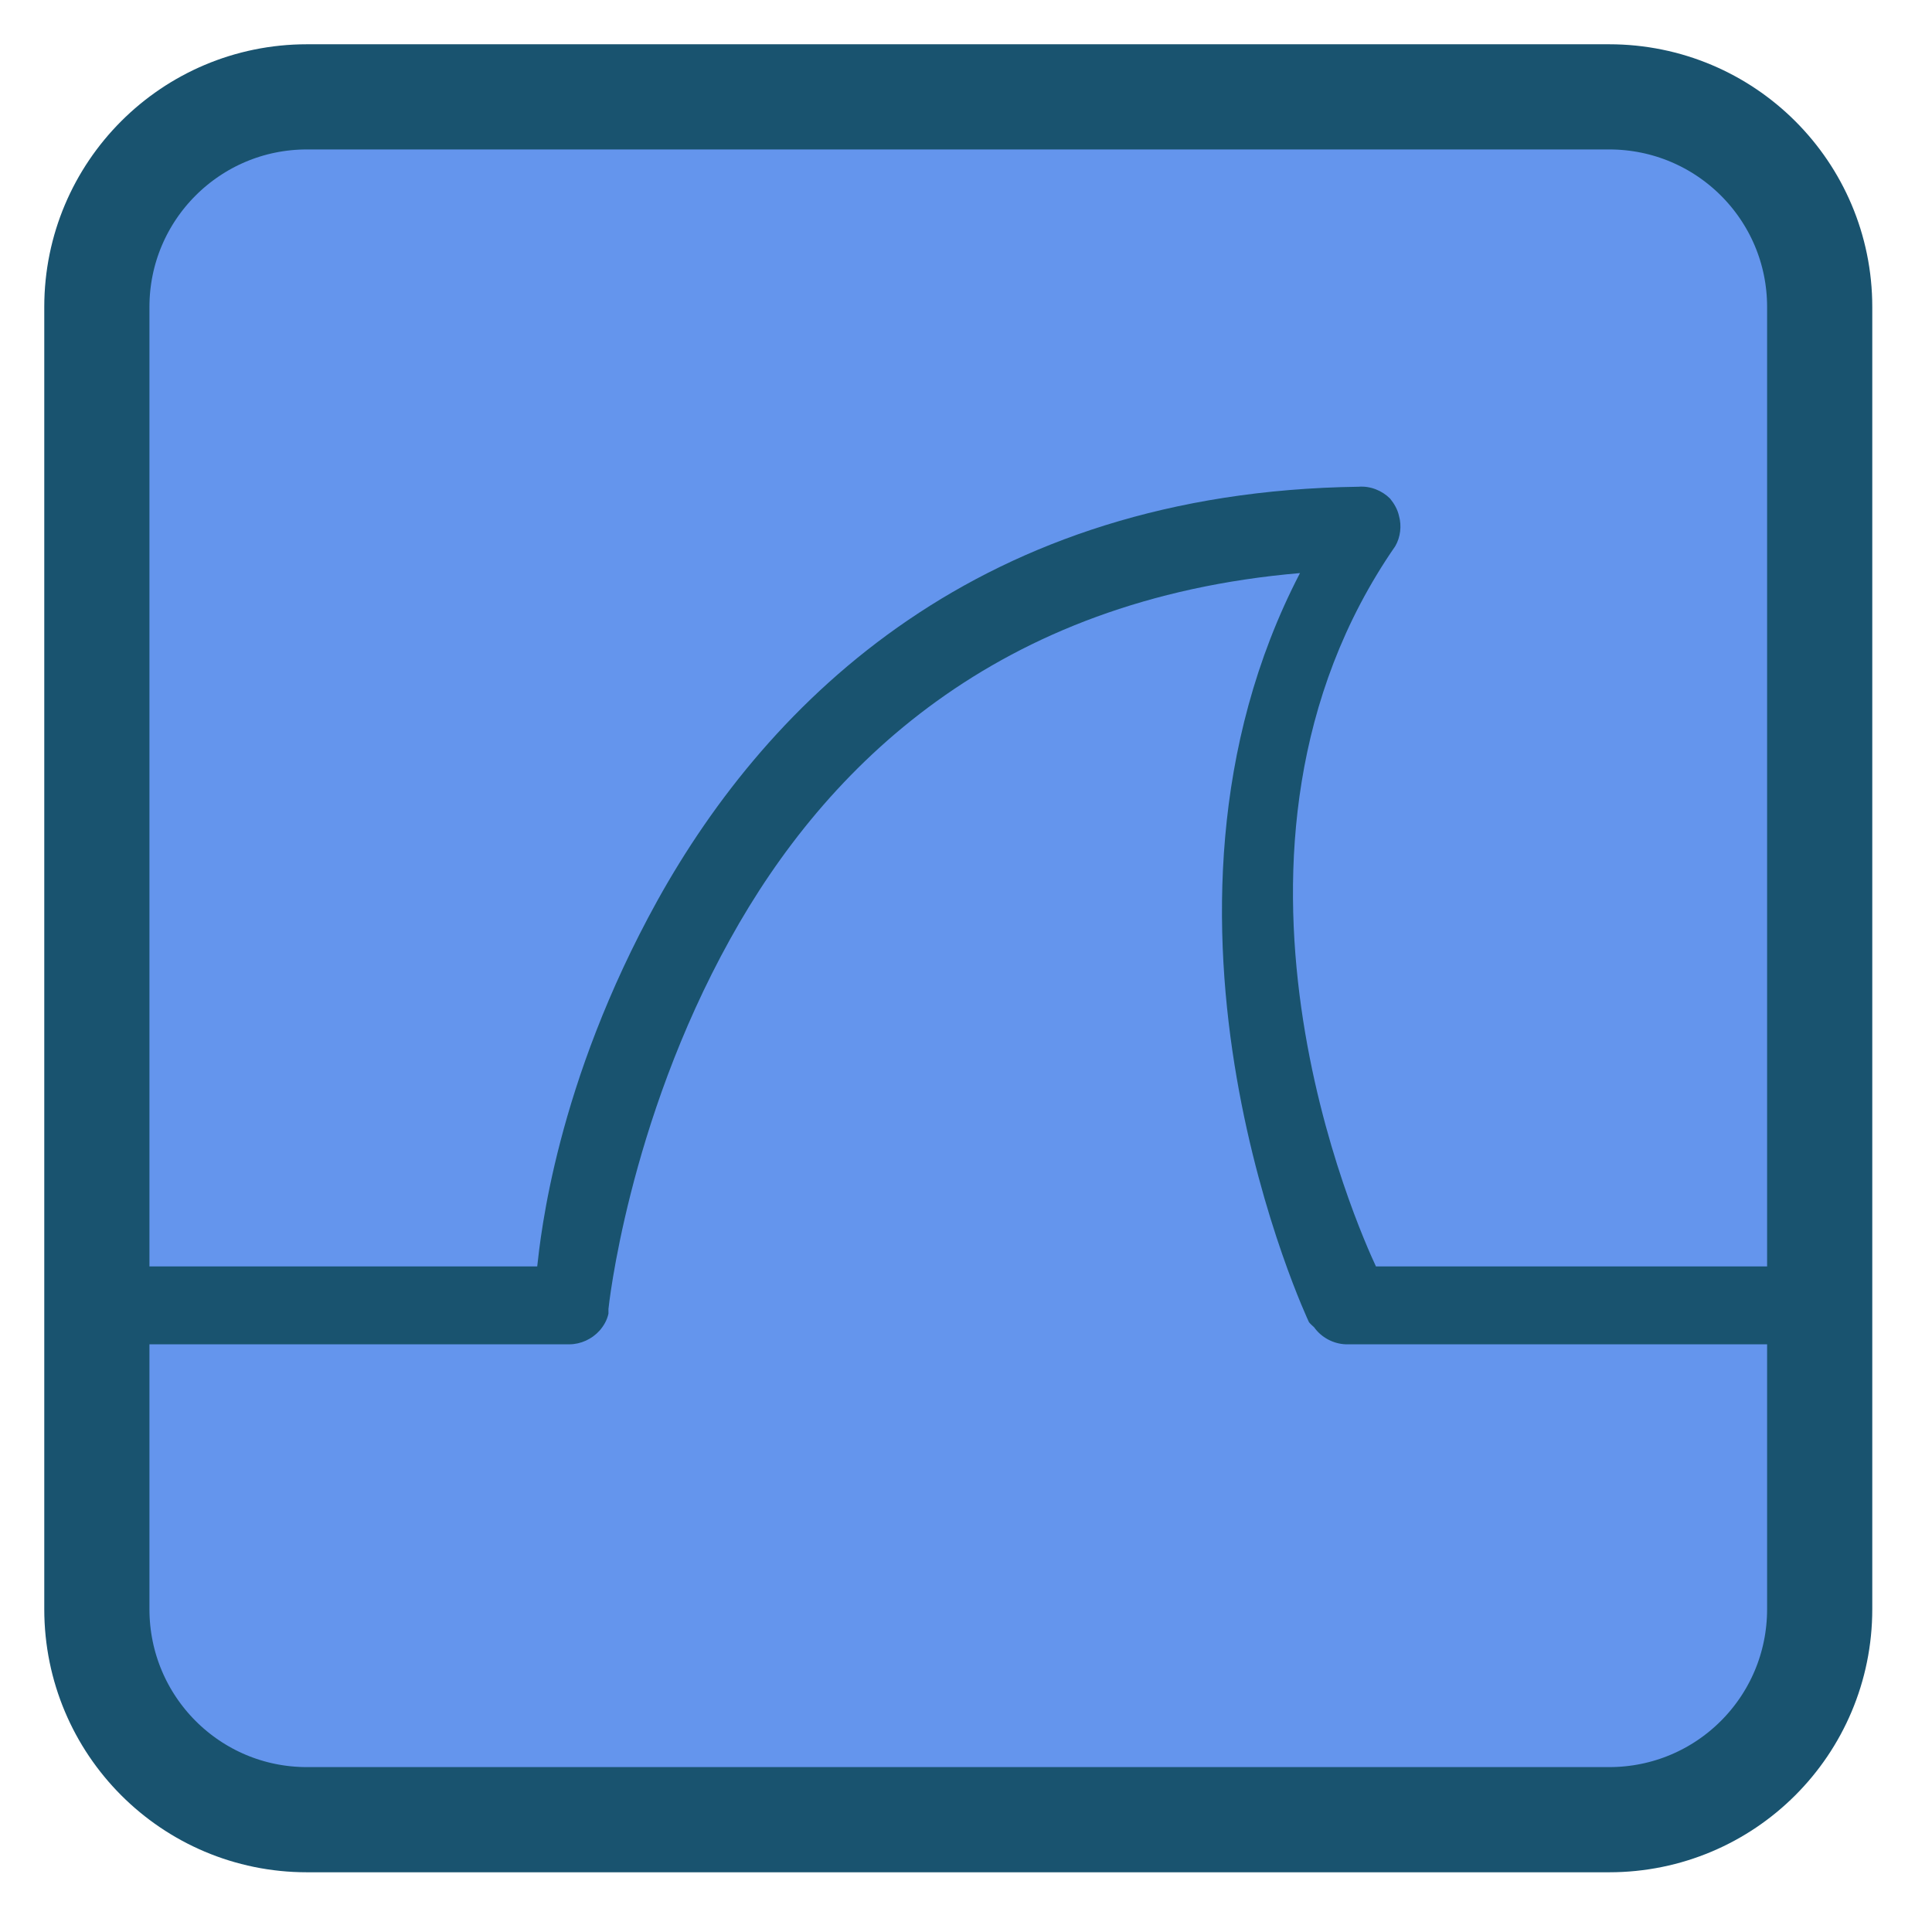 
<svg xmlns="http://www.w3.org/2000/svg" xmlns:xlink="http://www.w3.org/1999/xlink" width="16px" height="16px" viewBox="0 0 16 16" version="1.1">
<defs>
<clipPath id="clip1">
  <path d="M 0.281 4 L 15.75 4 L 15.75 11.156 L 0.281 11.156 Z M 0.281 4 "/>
</clipPath>
<clipPath id="clip2">
  <path d="M 15.73 7.91 C 15.73 12.004 12.27 15.324 8.008 15.324 C 3.746 15.324 0.285 12.004 0.285 7.91 C 0.285 3.812 3.746 0.492 8.008 0.492 C 12.27 0.492 15.73 3.812 15.73 7.91 Z M 15.73 7.91 "/>
</clipPath>
</defs>
<g id="surface1">
<path style="fill-rule:nonzero;fill:rgb(39.216%,58.431%,92.941%);fill-opacity:1;stroke-width:28.097;stroke-linecap:butt;stroke-linejoin:miter;stroke:rgb(9.804%,32.549%,43.529%);stroke-opacity:1;stroke-miterlimit:4;" d="M 82 25.875 L 429.875 25.875 C 461 25.875 486.125 51 486.125 82 L 486.125 429.875 C 486.125 461 461 486.125 429.875 486.125 L 82 486.125 C 51 486.125 25.875 461 25.875 429.875 L 25.875 82 C 25.875 51 51 25.875 82 25.875 Z M 82 25.875 " transform="matrix(0.031,0,0,0.031,0,0)"/>
<g clip-path="url(#clip1)" clip-rule="nonzero">
<g clip-path="url(#clip2)" clip-rule="nonzero">
<path style=" stroke:none;fill-rule:nonzero;fill:rgb(9.804%,32.549%,43.529%);fill-opacity:1;" d="M 11.25 4.031 C 8.121 4.074 6.371 5.789 5.445 7.457 C 4.602 8.98 4.477 10.242 4.449 10.488 L -0.051 10.488 L -0.051 11.133 L 4.715 11.133 C 4.809 11.133 4.902 11.09 4.965 11.02 C 5 10.98 5.027 10.934 5.039 10.879 C 5.039 10.867 5.039 10.852 5.039 10.84 C 5.039 10.84 5.195 9.312 6.047 7.777 C 6.84 6.344 8.25 4.961 10.766 4.746 C 9.27 7.625 10.84 10.949 10.84 10.949 C 10.852 10.965 10.867 10.977 10.883 10.992 C 10.941 11.074 11.039 11.129 11.145 11.133 L 16.066 11.133 L 16.066 10.488 L 11.395 10.488 C 11.266 10.211 9.82 7.031 11.555 4.523 C 11.598 4.449 11.609 4.355 11.586 4.273 C 11.574 4.219 11.547 4.172 11.512 4.129 C 11.445 4.062 11.348 4.023 11.25 4.031 M 11.25 4.031 "/>
</g>
</g>
</g>
</svg>
